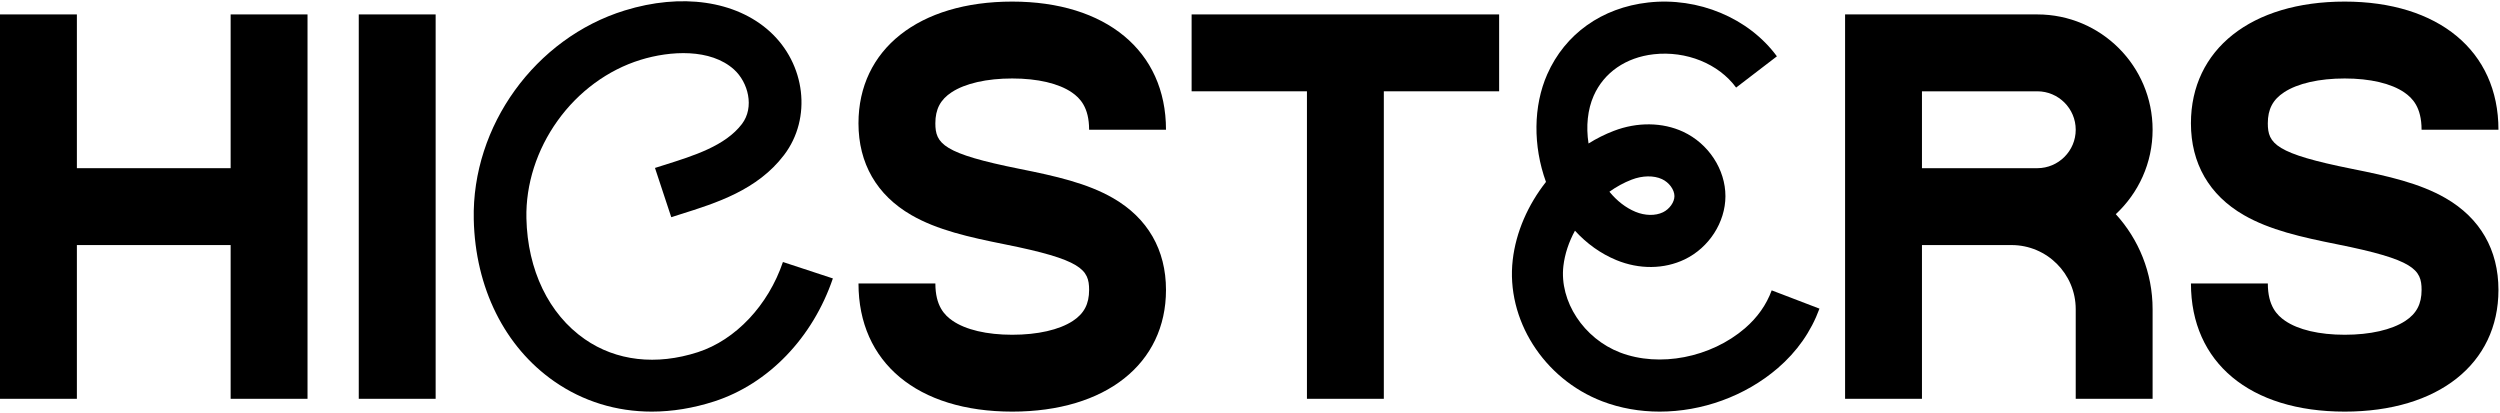 <svg width="121" height="20" viewBox="0 0 121 20" fill="none" xmlns="http://www.w3.org/2000/svg">
<path d="M21.085 0.698H17.364V19.302H21.085V0.698Z" fill="currentColor"/>
<path fill-rule="evenodd" clip-rule="evenodd" d="M11.163 0.698V8.14H3.721V0.698H0V19.302H3.721V11.861H11.163V19.302H14.884V0.698H11.163Z" fill="currentColor"/>
<path fill-rule="evenodd" clip-rule="evenodd" d="M72.558 0.698H57.674V4.419H63.256V19.302H66.977V4.419H72.558V0.698Z" fill="currentColor"/>
<path d="M104.186 19.302V14.965C104.186 13.193 103.511 11.579 102.404 10.366C103.5 9.347 104.186 7.893 104.186 6.279C104.186 3.197 101.687 0.698 98.605 0.698H89.302V19.302H93.023M93.023 4.419H98.605C99.63 4.419 100.465 5.253 100.465 6.279C100.465 7.305 99.63 8.14 98.605 8.14H93.023V4.419ZM93.023 19.302V11.861H97.36C99.072 11.861 100.465 13.254 100.465 14.965V19.302" fill="currentColor"/>
<path d="M113.484 19.922C108.894 19.922 106.042 17.547 106.042 13.721H109.763C109.763 14.809 110.207 15.256 110.595 15.523C111.228 15.96 112.253 16.202 113.484 16.202C114.714 16.202 115.755 15.965 116.414 15.535C116.96 15.178 117.205 14.714 117.205 14.031C117.205 13.043 116.835 12.567 113.119 11.824C111.388 11.477 109.853 11.133 108.6 10.409C106.926 9.443 106.041 7.908 106.041 5.968C106.041 2.389 108.962 0.077 113.483 0.077C118.004 0.077 120.925 2.453 120.925 6.278H117.204C117.204 5.19 116.76 4.743 116.372 4.476C115.739 4.039 114.713 3.798 113.483 3.798C112.253 3.798 111.212 4.034 110.553 4.464C110.006 4.821 109.762 5.285 109.762 5.968C109.762 6.956 110.132 7.432 113.848 8.175C115.579 8.522 117.113 8.867 118.367 9.59C120.04 10.556 120.925 12.091 120.925 14.031C120.925 17.61 118.005 19.922 113.484 19.922Z" fill="currentColor"/>
<path d="M48.992 19.922C44.403 19.922 41.551 17.547 41.551 13.721H45.272C45.272 14.809 45.716 15.256 46.103 15.523C46.737 15.96 47.762 16.202 48.992 16.202C50.223 16.202 51.264 15.965 51.923 15.535C52.469 15.178 52.713 14.714 52.713 14.031C52.713 13.043 52.344 12.567 48.627 11.824C46.896 11.477 45.362 11.133 44.109 10.409C42.435 9.443 41.55 7.908 41.55 5.968C41.55 2.389 44.471 0.077 48.992 0.077C53.513 0.077 56.434 2.453 56.434 6.278H52.713C52.713 5.19 52.268 4.743 51.881 4.476C51.248 4.039 50.222 3.798 48.992 3.798C47.761 3.798 46.72 4.034 46.061 4.464C45.515 4.821 45.271 5.285 45.271 5.968C45.271 6.956 45.641 7.432 49.357 8.175C51.088 8.522 52.622 8.867 53.875 9.59C55.549 10.556 56.434 12.091 56.434 14.031C56.434 17.61 53.513 19.922 48.992 19.922Z" fill="currentColor"/>
<path d="M31.545 19.922C29.837 19.922 28.222 19.43 26.829 18.461C24.423 16.788 23.002 13.929 22.93 10.618C22.831 6.098 25.903 1.846 30.233 0.507C32.982 -0.343 35.604 0.034 37.247 1.515C38.995 3.091 39.304 5.722 37.948 7.503C36.656 9.202 34.671 9.825 32.919 10.375C32.775 10.421 32.63 10.466 32.489 10.512L31.701 8.128C31.847 8.081 31.995 8.035 32.144 7.988C33.599 7.53 35.105 7.057 35.909 6.002C36.528 5.188 36.21 3.981 35.525 3.363C34.39 2.34 32.442 2.452 30.998 2.898C29.424 3.385 27.999 4.43 26.987 5.843C25.978 7.25 25.442 8.927 25.478 10.564C25.532 13.072 26.561 15.205 28.302 16.415C29.823 17.473 31.767 17.697 33.778 17.045C35.603 16.453 37.181 14.781 37.894 12.681L40.311 13.476C39.333 16.354 37.188 18.578 34.576 19.426C33.551 19.757 32.533 19.922 31.546 19.922L31.545 19.922Z" fill="currentColor"/>
<path d="M80.329 19.922C79.37 19.922 78.423 19.759 77.545 19.422C74.705 18.331 72.884 15.454 73.216 12.58C73.372 11.229 73.956 9.909 74.825 8.805C74.191 7.058 74.211 5.126 74.886 3.597C75.75 1.64 77.531 0.373 79.77 0.121C82.193 -0.152 84.639 0.871 86.002 2.726L84.028 4.239C83.178 3.082 81.614 2.45 80.04 2.626C78.691 2.778 77.632 3.51 77.135 4.633C76.839 5.302 76.757 6.119 76.885 6.945C77.273 6.703 77.68 6.498 78.104 6.336C79.242 5.898 80.466 5.914 81.462 6.376C82.69 6.947 83.513 8.201 83.511 9.498C83.508 10.759 82.717 11.987 81.542 12.553C80.546 13.033 79.339 13.046 78.232 12.589C77.477 12.277 76.8 11.793 76.228 11.166C75.932 11.709 75.736 12.291 75.668 12.874C75.47 14.585 76.651 16.384 78.414 17.062C80.316 17.792 82.798 17.312 84.451 15.892C85.056 15.372 85.493 14.754 85.75 14.053L88.062 14.938C87.654 16.049 86.974 17.019 86.041 17.821C84.451 19.187 82.364 19.922 80.33 19.922L80.329 19.922ZM77.896 9.28C78.257 9.722 78.689 10.058 79.158 10.252C79.622 10.443 80.119 10.452 80.488 10.274C80.804 10.122 81.043 9.785 81.043 9.492C81.043 9.183 80.785 8.829 80.441 8.67C80.043 8.485 79.494 8.494 78.974 8.694C78.596 8.839 78.233 9.038 77.896 9.279V9.28Z" fill="currentColor"/>
</svg>
